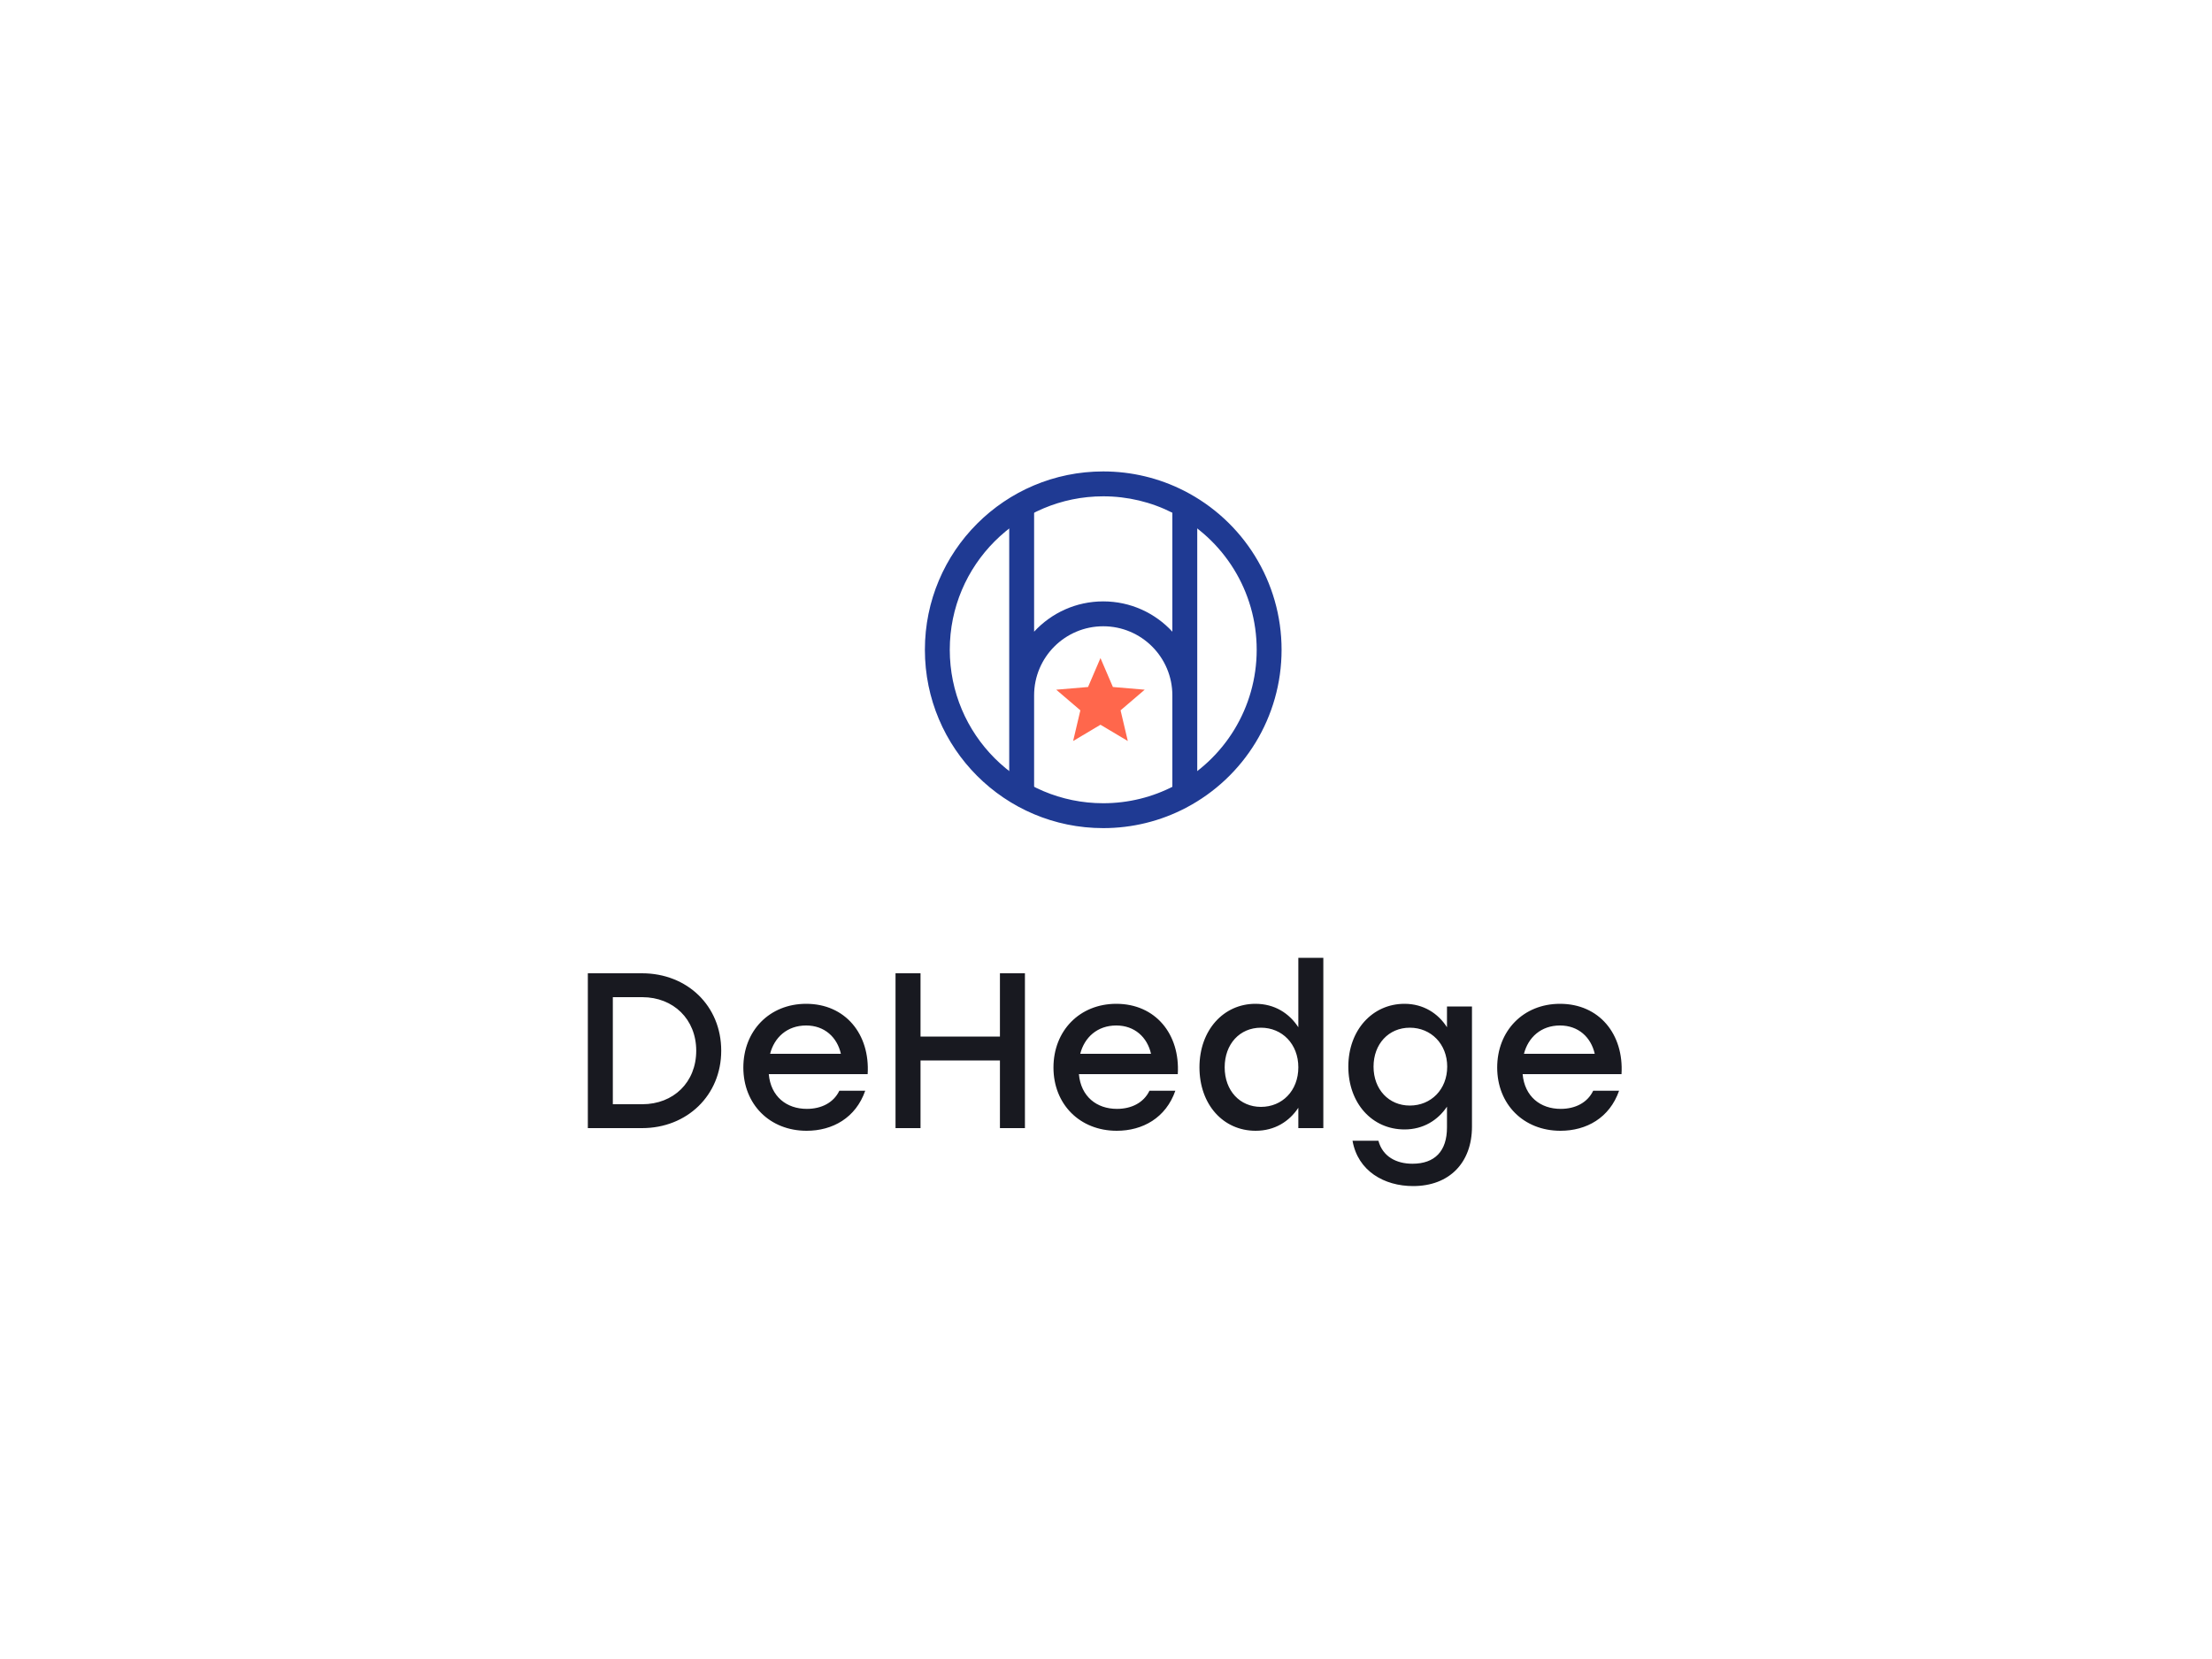 <?xml version="1.0" encoding="UTF-8"?>
<svg width="800px" height="600px" viewBox="0 0 800 600" version="1.1" xmlns="http://www.w3.org/2000/svg" xmlns:xlink="http://www.w3.org/1999/xlink" style="background: #F6F6F9;">
    <!-- Generator: Sketch 46.1 (44463) - http://www.bohemiancoding.com/sketch -->
    <title>logo-v</title>
    <desc>Created with Sketch.</desc>
    <defs></defs>
    <g id="Page-2" stroke="none" stroke-width="1" fill="none" fill-rule="evenodd">
        <g id="logo-v">
            <g transform="translate(212, 170)">
                <path d="M20.2,182 C36.52,182 48.84,193.76 48.84,210 C48.84,226.16 36.44,238 20.2,238 L0.6,238 L0.6,182 L20.2,182 Z M20.28,229.36 C31.56,229.36 39.8,221.44 39.8,210 C39.8,198.64 31.56,190.64 20.28,190.64 L9.64,190.64 L9.64,229.36 L20.28,229.36 Z M79.56,193.04 C93.72,193.04 102.68,204 101.8,218.48 L66.04,218.48 C66.76,226.56 72.44,231.04 79.8,231.04 C85.08,231.04 89.48,228.8 91.56,224.48 L100.92,224.48 C97.48,234.32 89.08,238.96 79.72,238.96 C66.36,238.96 56.84,229.36 56.84,216.08 C56.84,202.8 66.28,193.04 79.56,193.04 Z M79.56,200.88 C72.68,200.88 68.04,205.2 66.52,211.12 L92.12,211.12 C90.76,205.12 86.2,200.88 79.56,200.88 Z M149.64,182 L149.64,204.88 L120.92,204.88 L120.92,182 L111.88,182 L111.88,238 L120.92,238 L120.92,213.52 L149.64,213.52 L149.64,238 L158.68,238 L158.68,182 L149.64,182 Z M191.72,193.04 C205.88,193.04 214.84,204 213.96,218.48 L178.2,218.48 C178.92,226.56 184.6,231.04 191.96,231.04 C197.24,231.04 201.64,228.8 203.72,224.48 L213.08,224.48 C209.64,234.32 201.24,238.96 191.88,238.96 C178.52,238.96 169,229.36 169,216.08 C169,202.8 178.44,193.04 191.72,193.04 Z M191.72,200.88 C184.84,200.88 180.2,205.2 178.68,211.12 L204.28,211.12 C202.92,205.12 198.36,200.88 191.72,200.88 Z M257.56,176.4 L266.6,176.4 L266.6,238 L257.56,238 L257.56,230.64 C254.28,235.6 249,238.96 242.12,238.96 C230.36,238.96 221.8,229.44 221.8,216 C221.8,202.56 230.52,193.04 242.04,193.04 C249,193.04 254.28,196.48 257.56,201.52 L257.56,176.4 Z M244.04,230.32 C251.72,230.32 257.56,224.48 257.56,216 C257.56,207.6 251.72,201.68 244.04,201.68 C236.36,201.68 230.92,207.6 230.92,216 C230.92,224.48 236.44,230.32 244.04,230.32 Z M311.32,194 L320.36,194 L320.36,237.44 C320.36,250.56 312.12,258.96 299.08,258.96 C288.6,258.96 279.08,253.52 277.16,242.56 L286.52,242.56 C288.04,248.24 292.92,250.88 298.84,250.88 C306.92,250.88 311.32,246.32 311.32,237.76 L311.32,230.24 C308.04,235.12 302.76,238.48 295.96,238.48 C284.2,238.48 275.64,228.96 275.64,215.76 C275.64,202.56 284.36,193.04 295.96,193.04 C302.76,193.04 308.12,196.48 311.32,201.52 L311.32,194 Z M297.88,229.84 C305.56,229.84 311.4,224 311.4,215.76 C311.4,207.6 305.56,201.68 297.88,201.68 C290.2,201.68 284.76,207.6 284.76,215.76 C284.76,224 290.28,229.84 297.88,229.84 Z M352.2,193.04 C366.36,193.04 375.32,204 374.44,218.48 L338.68,218.48 C339.4,226.56 345.08,231.04 352.44,231.04 C357.72,231.04 362.12,228.8 364.2,224.48 L373.56,224.48 C370.12,234.32 361.72,238.96 352.36,238.96 C339,238.96 329.48,229.36 329.48,216.08 C329.48,202.8 338.92,193.04 352.2,193.04 Z M352.2,200.88 C345.32,200.88 340.68,205.2 339.16,211.12 L364.76,211.12 C363.4,205.12 358.84,200.88 352.2,200.88 Z" id="DeHedge" fill="#181920"></path>
                <g id="sign" transform="translate(122, 0)">
                    <path d="M65,129.5 C29.378,129.5 0.5,100.622 0.5,65 C0.5,29.378 29.378,0.5 65,0.5 C75.263,0.5 85.191,2.902 94.15,7.448 C115.655,18.361 129.5,40.447 129.5,65 C129.5,89.25 115.997,111.107 94.904,122.163 C85.754,126.959 75.555,129.5 65,129.5 Z M65,120.5 C74.091,120.5 82.857,118.316 90.726,114.191 C108.883,104.675 120.5,85.87 120.5,65 C120.5,43.869 108.589,24.867 90.077,15.474 C82.374,11.565 73.839,9.5 65,9.5 C34.348,9.5 9.5,34.348 9.5,65 C9.5,95.652 34.348,120.5 65,120.5 Z" id="Oval-8" fill="#1F3A93" fill-rule="nonzero"></path>
                    <path d="M40,58.456 L40,10.5 L31,10.5 L31,119.5 L40,119.5 L40,81.5 C40,67.693 51.193,56.5 65,56.5 C78.807,56.5 90,67.693 90,81.5 L90,119.5 L99,119.5 L99,10.5 L90,10.5 L90,58.456 C83.787,51.72 74.886,47.5 65,47.5 C55.114,47.5 46.213,51.72 40,58.456 Z" id="Combined-Shape" fill="#1F3A93" fill-rule="nonzero"></path>
                    <polygon id="star" fill="#FF674C" points="73.888 98 71.272 86.902 80 79.438 68.494 78.464 64 68 59.506 78.464 48 79.438 56.728 86.902 54.112 98 64 92.114"></polygon>
                </g>
            </g>
        </g>
    </g>
</svg>